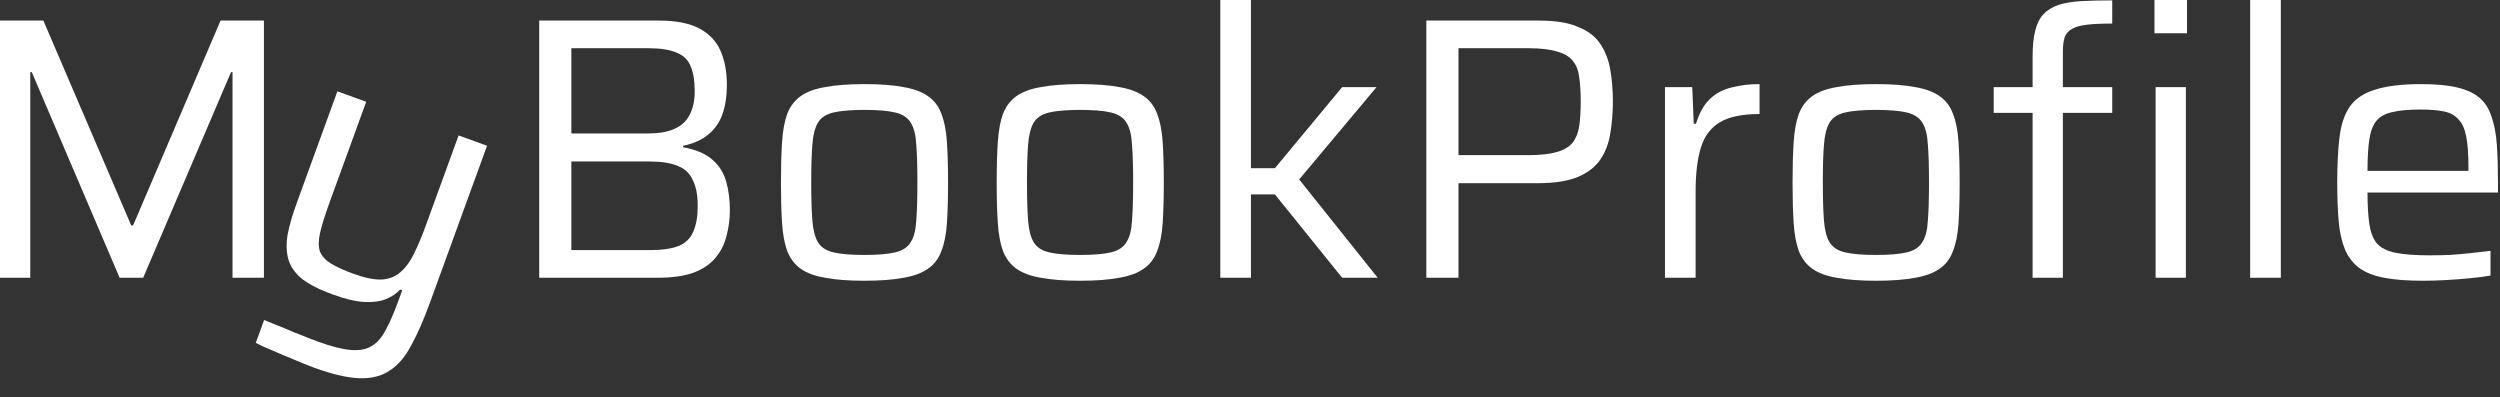 <svg width="214" height="34" viewBox="0 0 214 34" fill="none" xmlns="http://www.w3.org/2000/svg">
<rect x="0" y="0" width="214" height="34" fill="#333333" stroke="none"/>
<path d="M207.395 24.032C206.073 24.032 204.963 23.947 204.067 23.776C203.193 23.605 202.489 23.328 201.955 22.944C201.422 22.539 201.017 22.016 200.739 21.376C200.462 20.715 200.281 19.915 200.195 18.976C200.11 18.037 200.067 16.928 200.067 15.648C200.067 14.133 200.131 12.843 200.259 11.776C200.387 10.688 200.675 9.813 201.123 9.152C201.593 8.469 202.318 7.979 203.299 7.68C204.281 7.36 205.603 7.2 207.267 7.2C208.526 7.2 209.55 7.296 210.339 7.488C211.15 7.68 211.79 7.979 212.259 8.384C212.729 8.789 213.07 9.333 213.283 10.016C213.518 10.677 213.667 11.477 213.731 12.416C213.795 13.333 213.827 14.4 213.827 15.616V16.48H202.659C202.659 17.589 202.713 18.496 202.819 19.2C202.926 19.904 203.139 20.448 203.459 20.832C203.801 21.216 204.323 21.483 205.027 21.632C205.753 21.781 206.734 21.856 207.971 21.856C208.483 21.856 209.049 21.845 209.667 21.824C210.286 21.781 210.905 21.728 211.523 21.664C212.142 21.6 212.697 21.536 213.187 21.472V23.584C212.739 23.669 212.185 23.744 211.523 23.808C210.883 23.872 210.201 23.925 209.475 23.968C208.771 24.011 208.078 24.032 207.395 24.032ZM211.299 15.168V14.304C211.299 13.195 211.235 12.32 211.107 11.68C210.979 11.019 210.755 10.528 210.435 10.208C210.137 9.867 209.721 9.643 209.187 9.536C208.654 9.429 207.993 9.376 207.203 9.376C206.179 9.376 205.369 9.451 204.771 9.6C204.174 9.728 203.726 9.973 203.427 10.336C203.129 10.699 202.926 11.221 202.819 11.904C202.713 12.587 202.659 13.493 202.659 14.624H211.907L211.299 15.168Z" fill="white"/>
<path d="M192.614 23.776V0H195.238V23.776H192.614Z" fill="white"/>
<path d="M173.991 23.776V9.664H170.663V7.456H173.991V4.864C173.991 3.947 174.066 3.2 174.215 2.624C174.364 2.027 174.599 1.557 174.919 1.216C175.26 0.853 175.698 0.587 176.231 0.416C176.764 0.245 177.404 0.139 178.151 0.096C178.919 0.053 179.804 0.032 180.807 0.032V2.016C179.932 2.016 179.218 2.048 178.663 2.112C178.108 2.176 177.682 2.293 177.383 2.464C177.084 2.613 176.871 2.848 176.743 3.168C176.636 3.488 176.583 3.904 176.583 4.416V7.456H180.807V9.664H176.583V23.776H173.991ZM184.519 23.776V7.456H187.111V23.776H184.519ZM184.423 2.848V0H187.207V2.848H184.423Z" fill="white"/>
<path d="M160.578 24.032C159.234 24.032 158.114 23.947 157.218 23.776C156.344 23.627 155.65 23.371 155.138 23.008C154.626 22.645 154.242 22.144 153.986 21.504C153.752 20.864 153.602 20.064 153.538 19.104C153.474 18.123 153.442 16.96 153.442 15.616C153.442 14.272 153.474 13.12 153.538 12.16C153.602 11.179 153.752 10.368 153.986 9.728C154.242 9.088 154.626 8.587 155.138 8.224C155.65 7.861 156.344 7.605 157.218 7.456C158.114 7.285 159.234 7.2 160.578 7.2C161.944 7.2 163.064 7.285 163.938 7.456C164.813 7.605 165.506 7.861 166.018 8.224C166.552 8.587 166.936 9.088 167.17 9.728C167.426 10.368 167.586 11.179 167.65 12.16C167.714 13.12 167.746 14.272 167.746 15.616C167.746 16.96 167.714 18.123 167.65 19.104C167.586 20.064 167.426 20.864 167.17 21.504C166.936 22.144 166.552 22.645 166.018 23.008C165.506 23.371 164.813 23.627 163.938 23.776C163.064 23.947 161.944 24.032 160.578 24.032ZM160.578 21.824C161.73 21.824 162.616 21.749 163.234 21.6C163.853 21.451 164.29 21.163 164.546 20.736C164.824 20.309 164.984 19.691 165.026 18.88C165.09 18.048 165.122 16.96 165.122 15.616C165.122 14.272 165.09 13.195 165.026 12.384C164.984 11.552 164.824 10.923 164.546 10.496C164.29 10.069 163.853 9.781 163.234 9.632C162.616 9.483 161.73 9.408 160.578 9.408C159.448 9.408 158.562 9.483 157.922 9.632C157.304 9.781 156.866 10.069 156.61 10.496C156.354 10.923 156.194 11.552 156.13 12.384C156.066 13.195 156.034 14.272 156.034 15.616C156.034 16.96 156.066 18.048 156.13 18.88C156.194 19.691 156.354 20.309 156.61 20.736C156.866 21.163 157.304 21.451 157.922 21.6C158.562 21.749 159.448 21.824 160.578 21.824Z" fill="white"/>
<path d="M142.521 23.776V7.456H144.857L144.985 10.592H145.177C145.454 9.675 145.849 8.971 146.361 8.48C146.873 7.989 147.491 7.659 148.217 7.488C148.942 7.296 149.742 7.2 150.617 7.2V9.76C149.145 9.76 148.014 9.995 147.225 10.464C146.435 10.933 145.891 11.659 145.593 12.64C145.294 13.621 145.145 14.859 145.145 16.352V23.776H142.521Z" fill="white"/>
<path d="M122.094 23.776V1.76H131.726C133.134 1.76 134.254 1.941 135.086 2.304C135.939 2.645 136.568 3.125 136.974 3.744C137.4 4.363 137.688 5.099 137.838 5.952C137.987 6.784 138.062 7.701 138.062 8.704C138.062 9.664 137.987 10.571 137.838 11.424C137.71 12.256 137.432 12.992 137.006 13.632C136.579 14.272 135.939 14.773 135.086 15.136C134.232 15.499 133.091 15.68 131.662 15.68H124.846V23.776H122.094ZM124.846 13.28H130.766C131.811 13.28 132.632 13.195 133.23 13.024C133.848 12.853 134.307 12.587 134.606 12.224C134.904 11.84 135.096 11.36 135.182 10.784C135.267 10.208 135.31 9.515 135.31 8.704C135.31 7.893 135.267 7.2 135.182 6.624C135.118 6.048 134.936 5.579 134.638 5.216C134.36 4.853 133.912 4.587 133.294 4.416C132.696 4.224 131.875 4.128 130.83 4.128H124.846V13.28Z" fill="white"/>
<path d="M104.458 23.776V0H107.082V14.4H109.13L114.89 7.456H117.834L111.21 15.36L117.93 23.776H114.89L109.13 16.64H107.082V23.776H104.458Z" fill="white"/>
<path d="M92.453 24.032C91.109 24.032 89.989 23.947 89.093 23.776C88.219 23.627 87.525 23.371 87.013 23.008C86.501 22.645 86.117 22.144 85.861 21.504C85.627 20.864 85.477 20.064 85.413 19.104C85.349 18.123 85.317 16.96 85.317 15.616C85.317 14.272 85.349 13.12 85.413 12.16C85.477 11.179 85.627 10.368 85.861 9.728C86.117 9.088 86.501 8.587 87.013 8.224C87.525 7.861 88.219 7.605 89.093 7.456C89.989 7.285 91.109 7.2 92.453 7.2C93.819 7.2 94.939 7.285 95.813 7.456C96.688 7.605 97.381 7.861 97.893 8.224C98.427 8.587 98.811 9.088 99.045 9.728C99.301 10.368 99.461 11.179 99.525 12.16C99.589 13.12 99.621 14.272 99.621 15.616C99.621 16.96 99.589 18.123 99.525 19.104C99.461 20.064 99.301 20.864 99.045 21.504C98.811 22.144 98.427 22.645 97.893 23.008C97.381 23.371 96.688 23.627 95.813 23.776C94.939 23.947 93.819 24.032 92.453 24.032ZM92.453 21.824C93.605 21.824 94.491 21.749 95.109 21.6C95.728 21.451 96.165 21.163 96.421 20.736C96.699 20.309 96.859 19.691 96.901 18.88C96.965 18.048 96.997 16.96 96.997 15.616C96.997 14.272 96.965 13.195 96.901 12.384C96.859 11.552 96.699 10.923 96.421 10.496C96.165 10.069 95.728 9.781 95.109 9.632C94.491 9.483 93.605 9.408 92.453 9.408C91.323 9.408 90.437 9.483 89.797 9.632C89.179 9.781 88.741 10.069 88.485 10.496C88.229 10.923 88.069 11.552 88.005 12.384C87.941 13.195 87.909 14.272 87.909 15.616C87.909 16.96 87.941 18.048 88.005 18.88C88.069 19.691 88.229 20.309 88.485 20.736C88.741 21.163 89.179 21.451 89.797 21.6C90.437 21.749 91.323 21.824 92.453 21.824Z" fill="white"/>
<path d="M73.985 24.032C72.641 24.032 71.521 23.947 70.625 23.776C69.75 23.627 69.057 23.371 68.545 23.008C68.033 22.645 67.649 22.144 67.393 21.504C67.158 20.864 67.009 20.064 66.945 19.104C66.881 18.123 66.849 16.96 66.849 15.616C66.849 14.272 66.881 13.12 66.945 12.16C67.009 11.179 67.158 10.368 67.393 9.728C67.649 9.088 68.033 8.587 68.545 8.224C69.057 7.861 69.75 7.605 70.625 7.456C71.521 7.285 72.641 7.2 73.985 7.2C75.35 7.2 76.47 7.285 77.345 7.456C78.219 7.605 78.913 7.861 79.425 8.224C79.958 8.587 80.342 9.088 80.577 9.728C80.833 10.368 80.993 11.179 81.057 12.16C81.121 13.12 81.153 14.272 81.153 15.616C81.153 16.96 81.121 18.123 81.057 19.104C80.993 20.064 80.833 20.864 80.577 21.504C80.342 22.144 79.958 22.645 79.425 23.008C78.913 23.371 78.219 23.627 77.345 23.776C76.47 23.947 75.35 24.032 73.985 24.032ZM73.985 21.824C75.137 21.824 76.022 21.749 76.641 21.6C77.259 21.451 77.697 21.163 77.953 20.736C78.23 20.309 78.39 19.691 78.433 18.88C78.497 18.048 78.529 16.96 78.529 15.616C78.529 14.272 78.497 13.195 78.433 12.384C78.39 11.552 78.23 10.923 77.953 10.496C77.697 10.069 77.259 9.781 76.641 9.632C76.022 9.483 75.137 9.408 73.985 9.408C72.854 9.408 71.969 9.483 71.329 9.632C70.71 9.781 70.273 10.069 70.017 10.496C69.761 10.923 69.601 11.552 69.537 12.384C69.473 13.195 69.441 14.272 69.441 15.616C69.441 16.96 69.473 18.048 69.537 18.88C69.601 19.691 69.761 20.309 70.017 20.736C70.273 21.163 70.71 21.451 71.329 21.6C71.969 21.749 72.854 21.824 73.985 21.824Z" fill="white"/>
<path d="M46.156 23.776V1.76H56.396C57.847 1.76 58.999 1.984 59.852 2.432C60.706 2.88 61.314 3.52 61.676 4.352C62.039 5.163 62.22 6.144 62.22 7.296C62.22 8.235 62.092 9.067 61.836 9.792C61.58 10.496 61.175 11.072 60.62 11.52C60.087 11.968 59.372 12.288 58.476 12.48V12.608C59.564 12.8 60.396 13.152 60.972 13.664C61.548 14.155 61.943 14.773 62.156 15.52C62.37 16.267 62.476 17.088 62.476 17.984C62.476 18.752 62.38 19.488 62.188 20.192C62.018 20.896 61.708 21.515 61.26 22.048C60.834 22.581 60.215 23.008 59.404 23.328C58.594 23.627 57.548 23.776 56.268 23.776H46.156ZM48.908 21.408H55.628C56.674 21.408 57.495 21.291 58.092 21.056C58.69 20.8 59.106 20.395 59.34 19.84C59.596 19.264 59.724 18.528 59.724 17.632C59.724 16.715 59.586 15.979 59.308 15.424C59.052 14.848 58.626 14.443 58.028 14.208C57.431 13.952 56.631 13.824 55.628 13.824H48.908V21.408ZM48.908 11.424H55.5C56.396 11.424 57.132 11.296 57.708 11.04C58.306 10.784 58.743 10.389 59.02 9.856C59.319 9.301 59.468 8.619 59.468 7.808C59.468 6.912 59.351 6.197 59.116 5.664C58.903 5.131 58.508 4.747 57.932 4.512C57.356 4.256 56.546 4.128 55.5 4.128H48.908V11.424Z" fill="white"/>
<path d="M26.939 31.491C26.357 31.279 25.753 31.037 25.126 30.763C24.512 30.517 23.922 30.268 23.355 30.016C22.801 29.792 22.314 29.57 21.895 29.349L22.607 27.394C23.261 27.655 23.855 27.894 24.389 28.111C24.936 28.355 25.44 28.562 25.901 28.73C26.375 28.925 26.802 29.091 27.183 29.23C28.345 29.653 29.29 29.895 30.018 29.956C30.765 30.023 31.375 29.905 31.849 29.601C32.316 29.316 32.714 28.848 33.042 28.196C33.39 27.551 33.743 26.737 34.101 25.755L34.429 24.852L34.248 24.787C33.942 25.129 33.537 25.402 33.032 25.604C32.527 25.806 31.907 25.887 31.172 25.847C30.438 25.806 29.54 25.593 28.477 25.206C27.354 24.798 26.482 24.355 25.861 23.879C25.267 23.391 24.877 22.84 24.691 22.228C24.513 21.595 24.489 20.883 24.618 20.09C24.768 19.304 25.029 18.4 25.401 17.378L28.881 7.816L31.347 8.713L28.184 17.403C27.805 18.446 27.542 19.292 27.396 19.943C27.25 20.594 27.249 21.127 27.393 21.542C27.564 21.945 27.882 22.288 28.347 22.571C28.811 22.853 29.445 23.14 30.246 23.432C31.249 23.797 32.074 23.962 32.723 23.925C33.379 23.869 33.915 23.644 34.331 23.25C34.767 22.864 35.135 22.351 35.436 21.712C35.764 21.059 36.082 20.312 36.388 19.47L39.256 11.592L41.691 12.478L36.799 25.919C36.266 27.383 35.734 28.597 35.201 29.561C34.681 30.552 34.068 31.271 33.361 31.717C32.666 32.191 31.803 32.41 30.771 32.375C29.74 32.34 28.462 32.046 26.939 31.491Z" fill="white"/>
<path d="M0 23.776V1.76H3.712L11.232 19.296H11.392L18.88 1.76H22.592V23.776H19.904V6.176H19.776L12.256 23.776H10.24L2.72 6.176H2.592V23.776H0Z" fill="white"/>
</svg>

